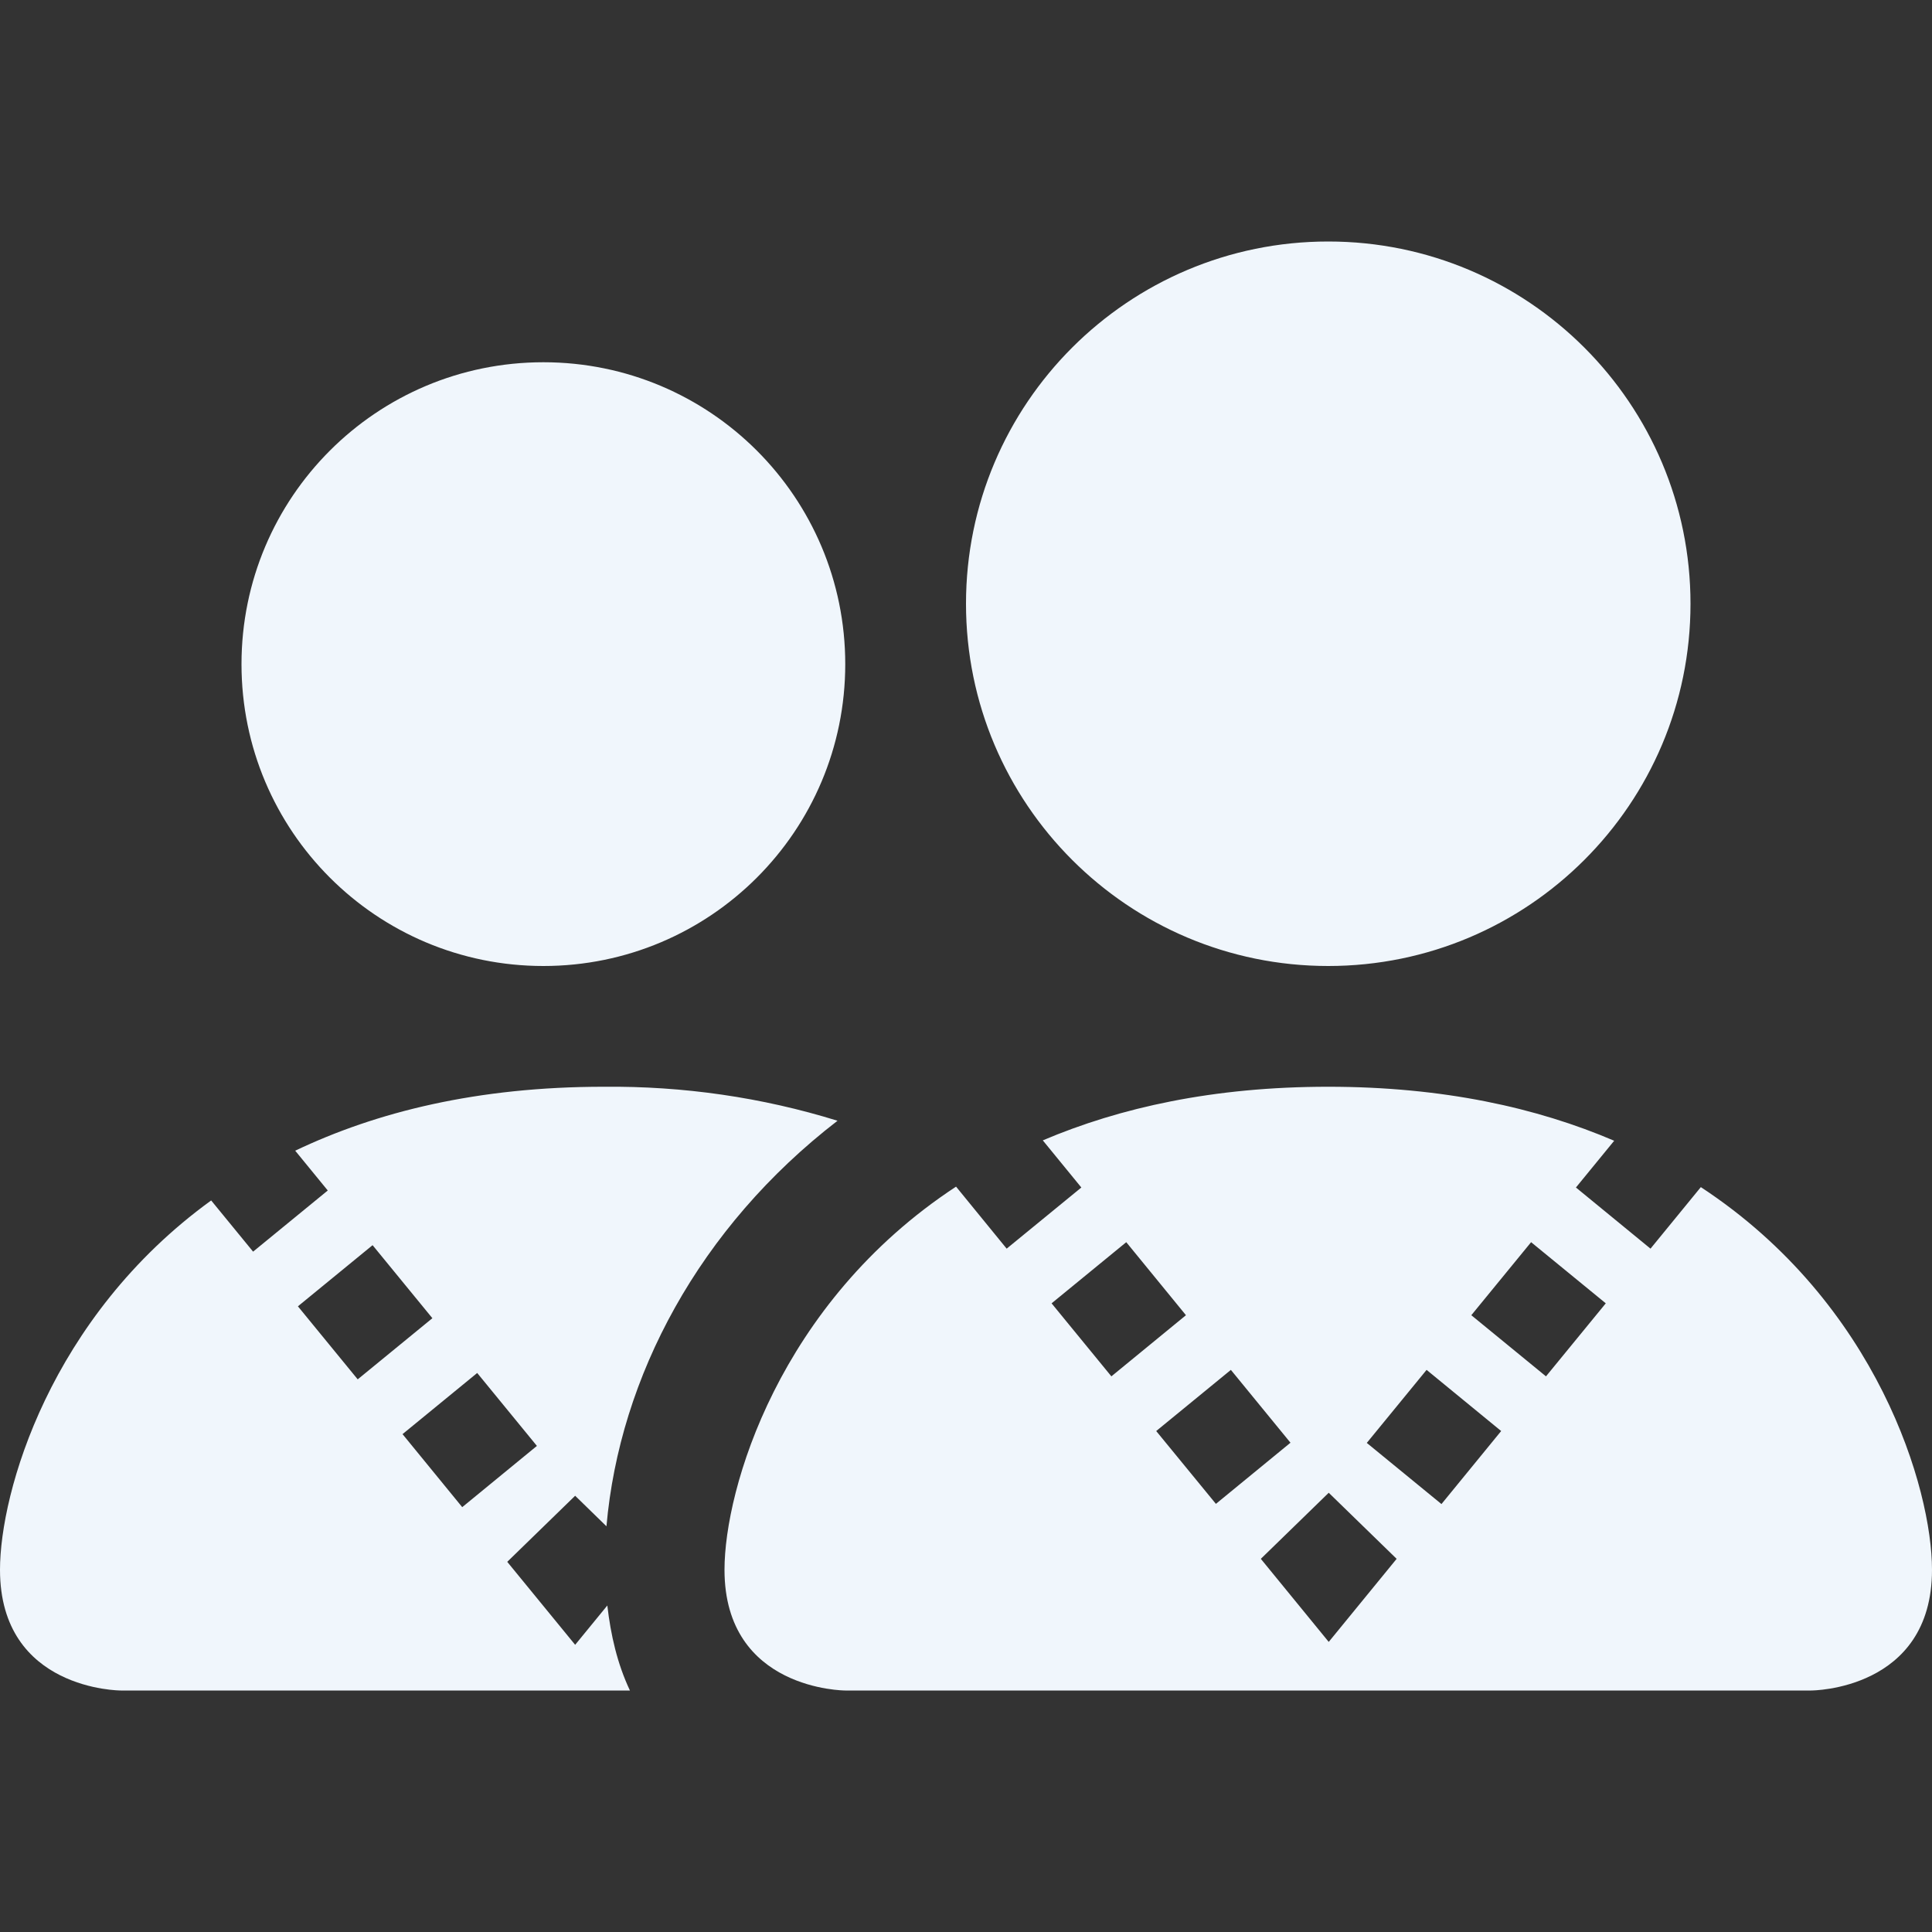 <?xml version="1.0" encoding="utf-8"?>
<!-- Generator: Adobe Illustrator 16.0.0, SVG Export Plug-In . SVG Version: 6.00 Build 0)  -->
<!DOCTYPE svg PUBLIC "-//W3C//DTD SVG 1.1//EN" "http://www.w3.org/Graphics/SVG/1.1/DTD/svg11.dtd">
<svg version="1.1" id="Layer_1" xmlns="http://www.w3.org/2000/svg" xmlns:xlink="http://www.w3.org/1999/xlink" x="0px" y="0px"
	 width="20px" height="20px" viewBox="0 0 20 20" enable-background="new 0 0 20 20" xml:space="preserve">
<rect x="0" y="0" width="20" height="20" fill="#333333" stroke="none"/>
<path fill="#F0F6FC" d="M17.607,12.289l-0.521,0.637l-0.772-0.633l0.396-0.484c-0.799-0.342-1.771-0.559-2.961-0.559
	c-1.188,0-2.156,0.216-2.954,0.555l0.399,0.488l-0.773,0.633l-0.524-0.642C8.06,13.489,7.5,15.419,7.5,16.25
	c0,1.25,1.25,1.25,1.25,1.25h10c0,0,1.25,0,1.25-1.25C20,15.42,19.441,13.493,17.607,12.289z M10.886,13.492l0.773-0.633
	l0.618,0.756l-0.772,0.633L10.886,13.492z M11.969,14.814l0.773-0.633l0.617,0.754l-0.772,0.633L11.969,14.814z M13.755,16.997
	l-0.703-0.86l0.703-0.684l0.703,0.684L13.755,16.997z M14.922,15.57l-0.773-0.633l0.619-0.756l0.772,0.633L14.922,15.57z
	 M16.004,14.248l-0.773-0.633l0.619-0.756l0.773,0.633L16.004,14.248z M2.5,6.875c0-1.727,1.398-3.125,3.125-3.125
	S8.75,5.148,8.75,6.875S7.352,10,5.625,10S2.5,8.602,2.5,6.875z M10,6.25c0-2.071,1.68-3.75,3.75-3.75s3.75,1.679,3.75,3.75
	S15.82,10,13.75,10S10,8.321,10,6.25z M6.25,11.25c-1.308,0-2.354,0.261-3.194,0.662l0.337,0.412L2.62,12.957l-0.434-0.53
	C0.516,13.637,0,15.451,0,16.25c0,1.25,1.25,1.25,1.25,1.25h5.271c-0.131-0.277-0.199-0.576-0.234-0.88l-0.333,0.407l-0.703-0.859
	l0.703-0.684L6.278,15.8c0.136-1.549,0.961-3.095,2.392-4.198C7.887,11.359,7.07,11.242,6.25,11.25z M3.084,13.523l0.773-0.633
	l0.619,0.756l-0.773,0.633L3.084,13.523z M4.785,15.602l-0.618-0.756l0.773-0.633l0.618,0.755L4.785,15.602z"/>
</svg>

